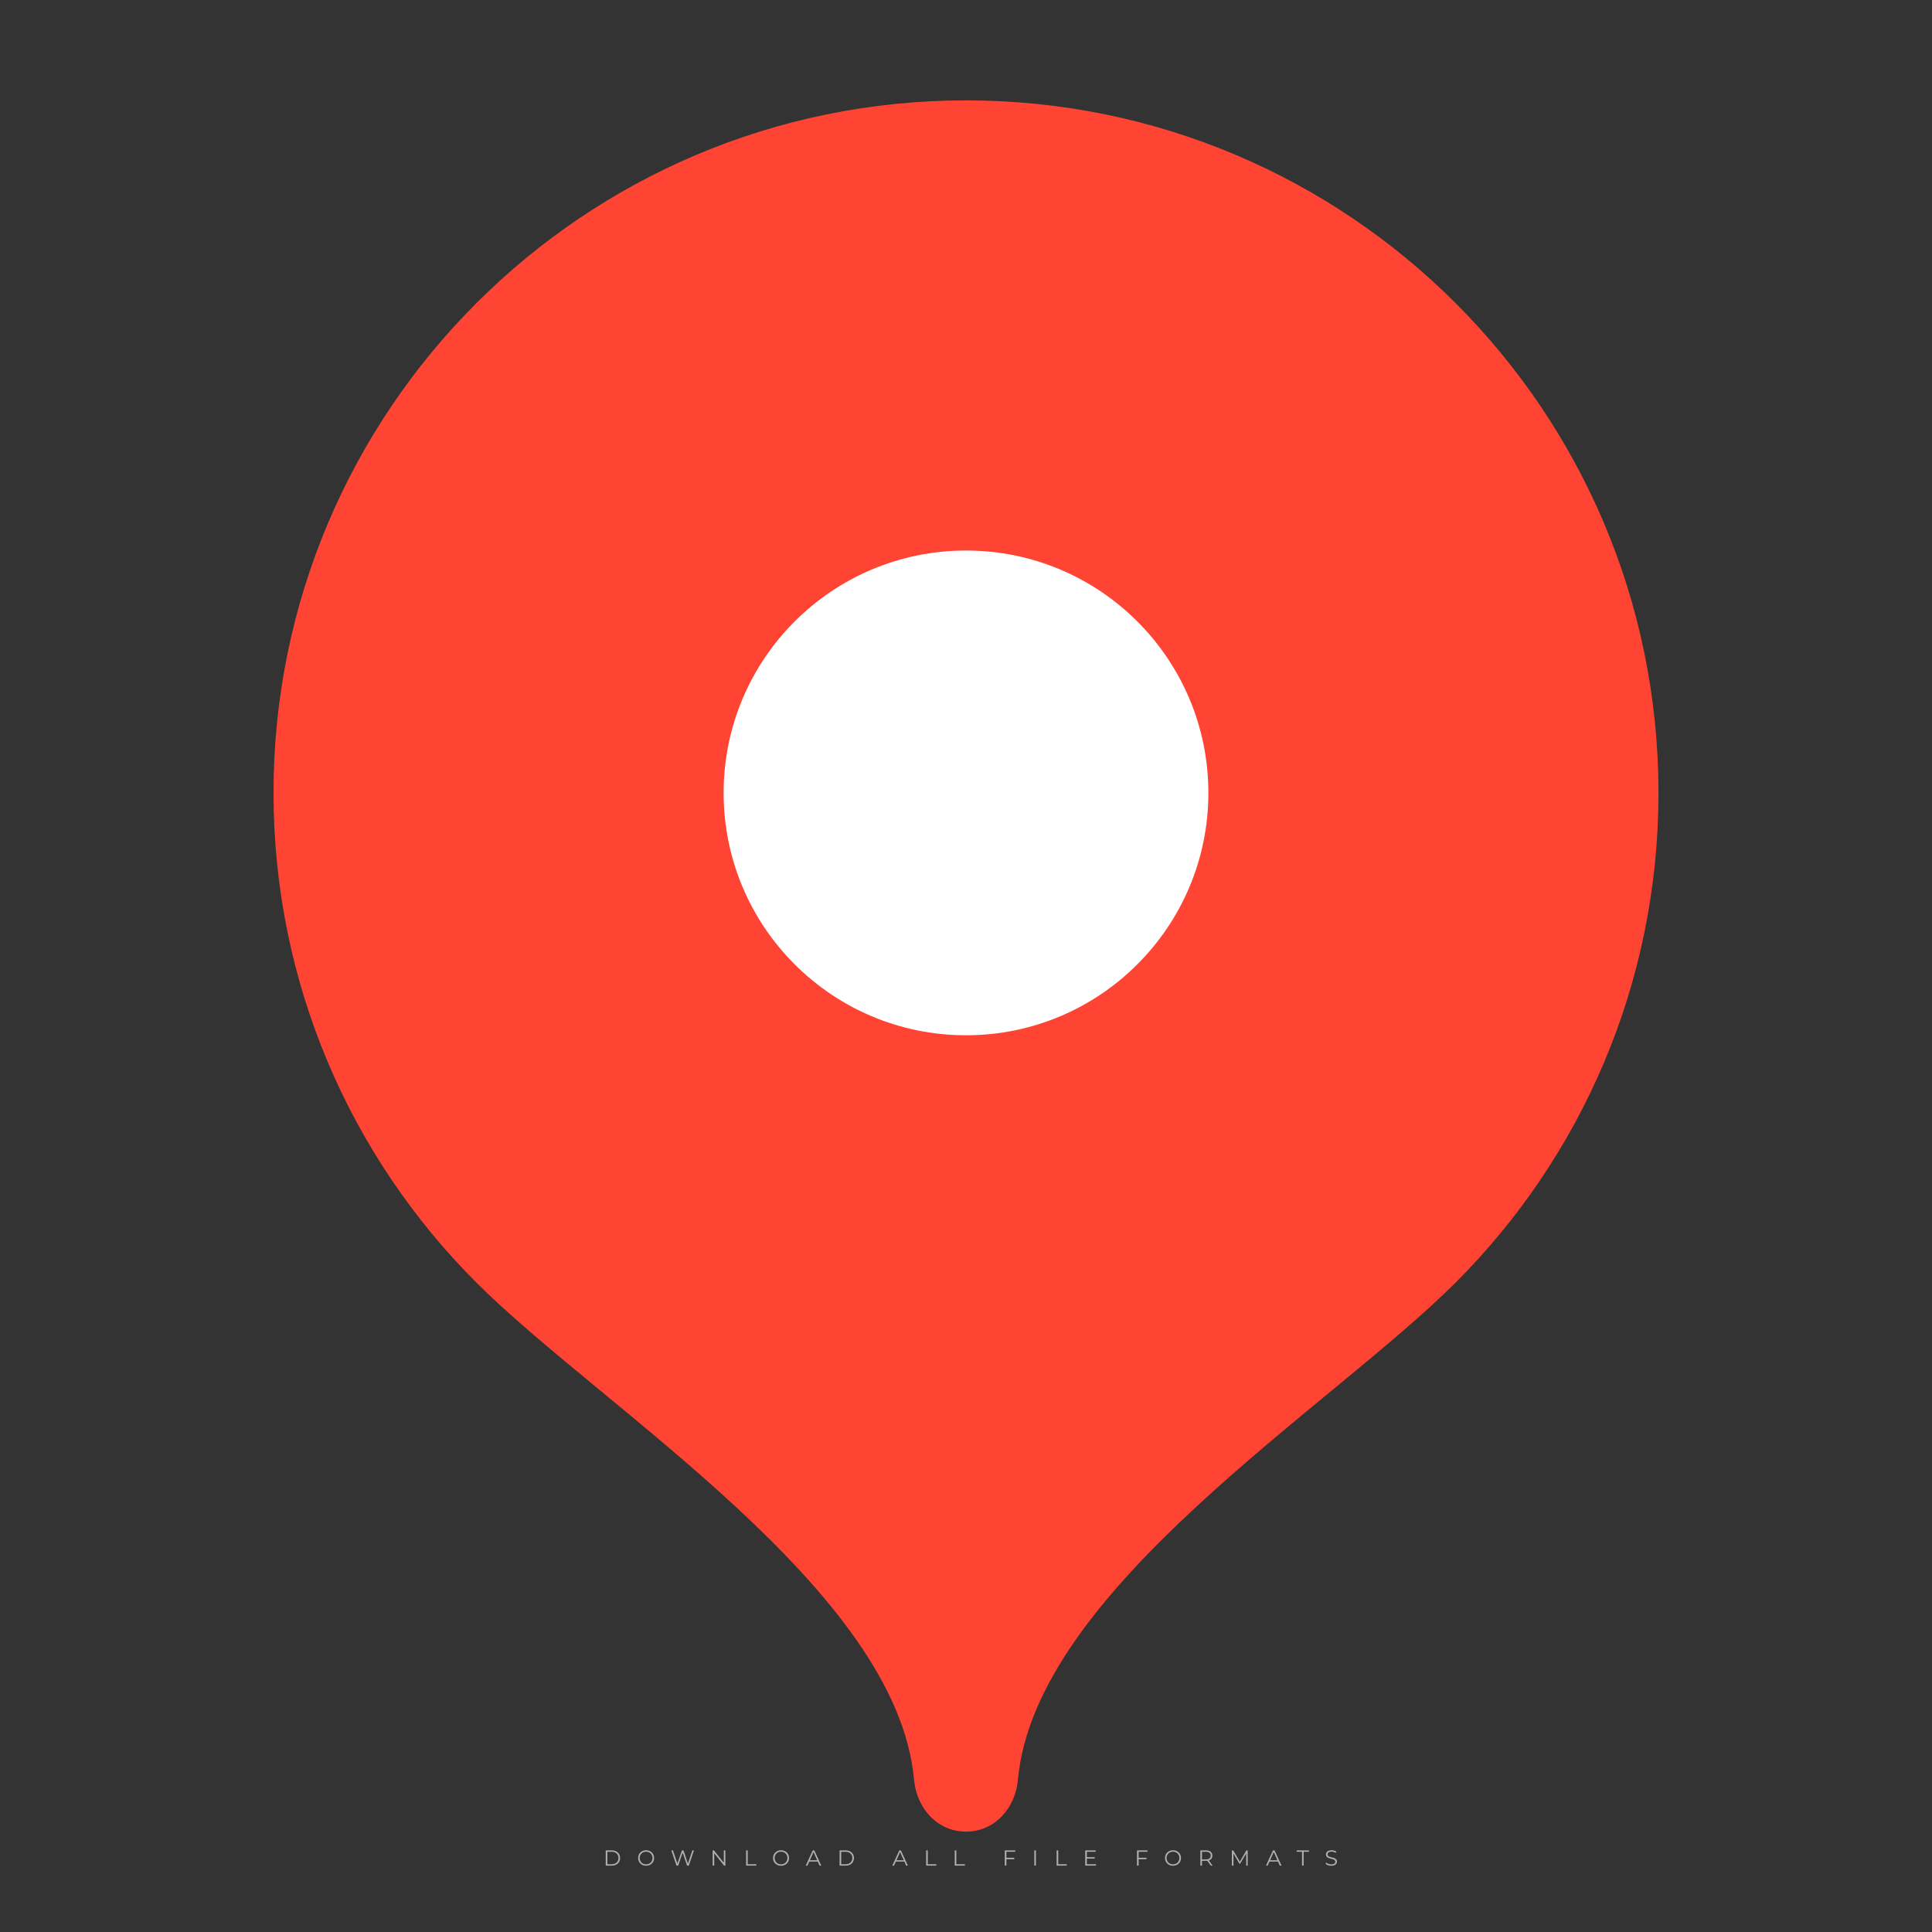 <svg width="42" height="42" viewBox="0 0 42 42" fill="none" xmlns="http://www.w3.org/2000/svg">
<rect x="0" y="0" width="42" height="42" fill="#333333" stroke="none"/>
<g opacity="0.61">
<path d="M13.168 40.226H13.303C13.409 40.226 13.48 40.294 13.48 40.392C13.48 40.489 13.409 40.557 13.303 40.557H13.168V40.226ZM13.301 40.527C13.389 40.527 13.445 40.471 13.445 40.392C13.445 40.312 13.389 40.256 13.301 40.256H13.203V40.527H13.301Z" fill="white"/>
<path d="M13.872 40.392C13.872 40.295 13.945 40.223 14.046 40.223C14.145 40.223 14.22 40.294 14.22 40.392C14.22 40.489 14.145 40.56 14.046 40.56C13.946 40.56 13.872 40.488 13.872 40.392ZM14.185 40.392C14.185 40.312 14.126 40.254 14.046 40.254C13.966 40.254 13.906 40.312 13.906 40.392C13.906 40.471 13.966 40.529 14.046 40.529C14.126 40.529 14.185 40.471 14.185 40.392Z" fill="white"/>
<path d="M15.086 40.226L14.974 40.557H14.937L14.84 40.275L14.743 40.557H14.706L14.594 40.226H14.63L14.726 40.511L14.825 40.226H14.858L14.955 40.512L15.052 40.226H15.086Z" fill="white"/>
<path d="M15.769 40.226V40.557H15.741L15.527 40.288V40.557H15.492V40.226H15.521L15.735 40.495V40.226H15.769Z" fill="white"/>
<path d="M16.22 40.226H16.255V40.527H16.441V40.557H16.22V40.226Z" fill="white"/>
<path d="M16.805 40.392C16.805 40.295 16.879 40.223 16.979 40.223C17.079 40.223 17.153 40.294 17.153 40.392C17.153 40.489 17.079 40.56 16.979 40.56C16.879 40.56 16.805 40.488 16.805 40.392ZM17.118 40.392C17.118 40.312 17.059 40.254 16.979 40.254C16.899 40.254 16.84 40.312 16.84 40.392C16.84 40.471 16.899 40.529 16.979 40.529C17.059 40.529 17.118 40.471 17.118 40.392Z" fill="white"/>
<path d="M17.777 40.469H17.593L17.553 40.557H17.516L17.668 40.226H17.703L17.854 40.557H17.817L17.777 40.469ZM17.765 40.44L17.685 40.262L17.606 40.44H17.765Z" fill="white"/>
<path d="M18.252 40.226H18.387C18.493 40.226 18.564 40.294 18.564 40.392C18.564 40.489 18.493 40.557 18.387 40.557H18.252V40.226ZM18.385 40.527C18.473 40.527 18.529 40.471 18.529 40.392C18.529 40.312 18.473 40.256 18.385 40.256H18.287V40.527H18.385Z" fill="white"/>
<path d="M19.66 40.469H19.475L19.435 40.557H19.398L19.55 40.226H19.585L19.736 40.557H19.699L19.66 40.469ZM19.647 40.44L19.567 40.262L19.488 40.44H19.647Z" fill="white"/>
<path d="M20.134 40.226H20.169V40.527H20.354V40.557H20.134V40.226Z" fill="white"/>
<path d="M20.755 40.226H20.79V40.527H20.976V40.557H20.755V40.226Z" fill="white"/>
<path d="M21.878 40.256V40.386H22.049V40.417H21.878V40.557H21.843V40.226H22.07V40.256L21.878 40.256Z" fill="white"/>
<path d="M22.485 40.226H22.52V40.557H22.485V40.226Z" fill="white"/>
<path d="M22.97 40.226H23.005V40.527H23.191V40.557H22.97V40.226Z" fill="white"/>
<path d="M23.826 40.527V40.557H23.592V40.226H23.819V40.256H23.627V40.374H23.798V40.404H23.627V40.527H23.826Z" fill="white"/>
<path d="M24.753 40.256V40.386H24.924V40.417H24.753V40.557H24.717V40.226H24.945V40.256L24.753 40.256Z" fill="white"/>
<path d="M25.326 40.392C25.326 40.295 25.4 40.223 25.5 40.223C25.6 40.223 25.674 40.294 25.674 40.392C25.674 40.489 25.6 40.56 25.5 40.56C25.4 40.56 25.326 40.488 25.326 40.392ZM25.639 40.392C25.639 40.312 25.58 40.254 25.5 40.254C25.42 40.254 25.36 40.312 25.36 40.392C25.36 40.471 25.42 40.529 25.5 40.529C25.58 40.529 25.639 40.471 25.639 40.392Z" fill="white"/>
<path d="M26.322 40.557L26.246 40.451C26.237 40.452 26.229 40.452 26.219 40.452H26.13V40.557H26.095V40.226H26.219C26.303 40.226 26.355 40.268 26.355 40.339C26.355 40.392 26.327 40.428 26.279 40.444L26.36 40.557H26.322V40.557ZM26.32 40.339C26.32 40.286 26.285 40.256 26.218 40.256H26.13V40.422H26.218C26.285 40.422 26.32 40.392 26.32 40.339Z" fill="white"/>
<path d="M27.124 40.226V40.557H27.091V40.292L26.96 40.515H26.944L26.814 40.293V40.557H26.78V40.226H26.809L26.953 40.471L27.095 40.226L27.124 40.226Z" fill="white"/>
<path d="M27.782 40.469H27.598L27.558 40.557H27.522L27.673 40.226H27.708L27.859 40.557H27.822L27.782 40.469ZM27.77 40.44L27.69 40.262L27.611 40.44H27.77Z" fill="white"/>
<path d="M28.304 40.256H28.188V40.226H28.456V40.256H28.34V40.557H28.305V40.256H28.304Z" fill="white"/>
<path d="M28.817 40.517L28.831 40.49C28.855 40.513 28.897 40.53 28.94 40.53C29.003 40.53 29.029 40.504 29.029 40.472C29.029 40.381 28.825 40.437 28.825 40.314C28.825 40.265 28.863 40.223 28.948 40.223C28.985 40.223 29.024 40.234 29.05 40.252L29.038 40.28C29.01 40.262 28.977 40.253 28.948 40.253C28.887 40.253 28.86 40.28 28.86 40.313C28.86 40.404 29.064 40.349 29.064 40.47C29.064 40.519 29.025 40.56 28.94 40.56C28.891 40.56 28.842 40.543 28.817 40.517Z" fill="white"/>
</g>
<path d="M21 2.182C12.685 2.182 5.946 8.922 5.946 17.236C5.946 21.392 7.629 25.155 10.353 27.879C13.077 30.605 19.495 34.549 19.871 38.689C19.927 39.31 20.377 39.818 21 39.818C21.623 39.818 22.073 39.31 22.129 38.689C22.505 34.549 28.923 30.605 31.647 27.879C34.37 25.155 36.054 21.392 36.054 17.236C36.054 8.922 29.315 2.182 21 2.182Z" fill="#FF4433"/>
<path d="M21 22.506C23.91 22.506 26.269 20.147 26.269 17.237C26.269 14.327 23.91 11.968 21 11.968C18.09 11.968 15.731 14.327 15.731 17.237C15.731 20.147 18.09 22.506 21 22.506Z" fill="white"/>
</svg>

